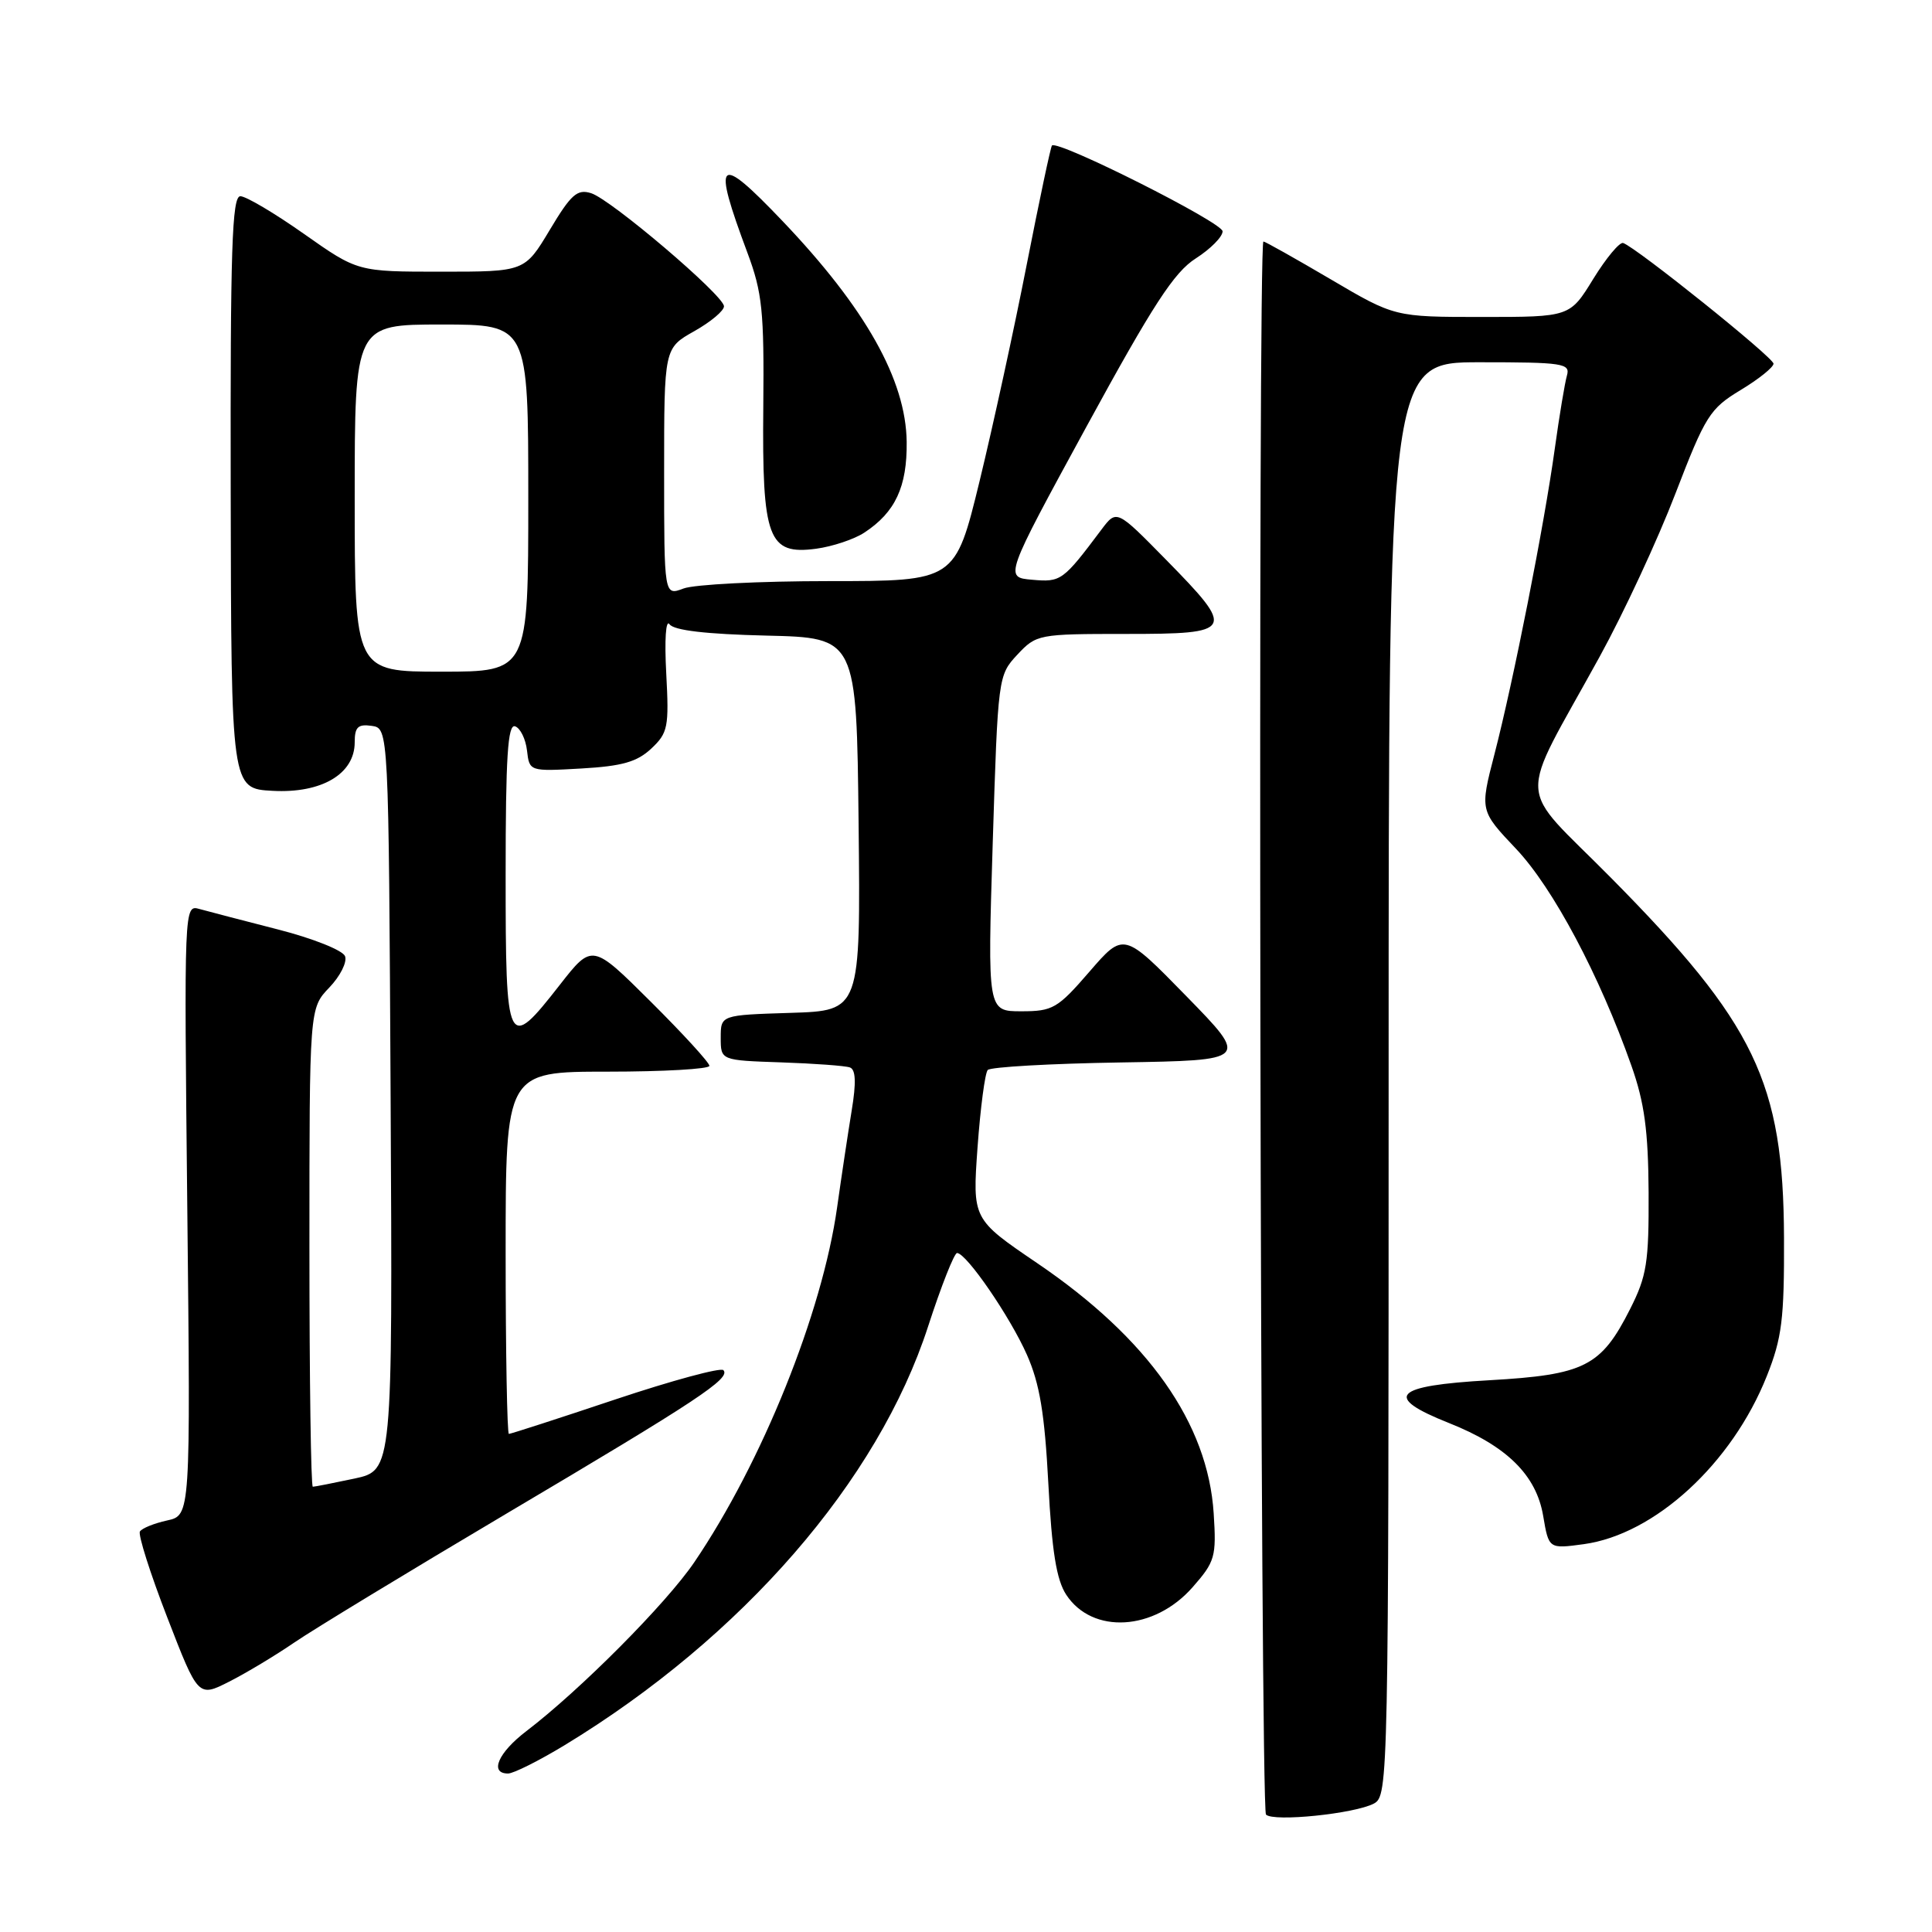 <?xml version="1.0" encoding="UTF-8" standalone="no"?>
<!DOCTYPE svg PUBLIC "-//W3C//DTD SVG 1.1//EN" "http://www.w3.org/Graphics/SVG/1.1/DTD/svg11.dtd" >
<svg xmlns="http://www.w3.org/2000/svg" xmlns:xlink="http://www.w3.org/1999/xlink" version="1.1" viewBox="0 0 256 256">
 <g >
 <path fill="currentColor"
d=" M 182.05 238.98 C 183.96 237.95 184.00 236.16 184.00 142.96 C 184.00 48.00 184.00 48.00 196.07 48.00 C 207.09 48.00 208.09 48.15 207.63 49.75 C 207.35 50.71 206.62 55.10 206.01 59.50 C 204.61 69.64 200.53 90.26 198.02 99.95 C 196.09 107.41 196.09 107.41 200.89 112.48 C 205.79 117.66 211.95 129.24 216.18 141.24 C 217.90 146.11 218.40 149.83 218.45 158.00 C 218.49 167.28 218.21 169.08 216.00 173.45 C 212.15 181.07 209.98 182.17 197.33 182.89 C 184.59 183.61 183.22 185.07 192.00 188.56 C 199.66 191.60 203.57 195.46 204.48 200.87 C 205.22 205.24 205.22 205.24 209.86 204.61 C 219.27 203.32 229.50 193.93 234.11 182.34 C 236.12 177.29 236.43 174.81 236.39 164.00 C 236.31 143.41 232.57 135.63 213.46 116.31 C 200.78 103.49 200.96 107.04 211.97 87.00 C 215.15 81.22 219.66 71.51 222.00 65.41 C 225.98 55.07 226.56 54.15 230.63 51.69 C 233.04 50.24 235.00 48.66 235.00 48.19 C 235.00 47.37 216.87 32.83 215.08 32.20 C 214.61 32.04 212.83 34.18 211.12 36.95 C 208.02 42.00 208.02 42.00 196.41 42.00 C 184.80 42.00 184.80 42.00 176.31 37.00 C 171.63 34.25 167.63 32.00 167.41 32.00 C 166.65 32.00 166.99 239.66 167.75 240.44 C 168.72 241.44 179.51 240.33 182.05 238.98 Z  M 74.81 231.25 C 98.37 216.93 116.35 196.22 122.98 175.75 C 124.72 170.39 126.45 166.01 126.82 166.03 C 128.09 166.09 133.85 174.49 136.07 179.51 C 137.77 183.35 138.42 187.29 138.91 196.57 C 139.38 205.56 139.98 209.32 141.28 211.31 C 144.75 216.59 152.94 216.11 158.03 210.31 C 161.00 206.93 161.19 206.28 160.82 200.54 C 160.06 188.59 152.15 177.36 137.43 167.37 C 128.85 161.54 128.85 161.54 129.53 152.02 C 129.91 146.78 130.52 142.17 130.88 141.78 C 131.25 141.38 139.19 140.93 148.52 140.78 C 165.50 140.50 165.50 140.50 157.20 132.00 C 148.90 123.50 148.90 123.50 144.36 128.75 C 140.14 133.63 139.50 134.00 135.33 134.00 C 130.85 134.00 130.85 134.00 131.54 111.75 C 132.23 89.67 132.26 89.48 134.80 86.75 C 137.33 84.05 137.59 84.00 149.19 84.00 C 163.58 84.00 163.79 83.62 154.48 74.14 C 147.96 67.50 147.96 67.50 145.95 70.17 C 140.85 76.97 140.59 77.16 136.77 76.82 C 133.08 76.50 133.08 76.50 143.98 56.50 C 152.77 40.39 155.58 36.06 158.45 34.24 C 160.40 32.99 162.00 31.38 162.00 30.65 C 162.00 29.48 140.16 18.50 139.39 19.28 C 139.22 19.45 137.72 26.54 136.05 35.04 C 134.39 43.54 131.57 56.46 129.80 63.75 C 126.57 77.00 126.57 77.00 109.85 77.00 C 100.66 77.00 91.98 77.44 90.57 77.98 C 88.00 78.95 88.00 78.95 88.00 62.54 C 88.00 46.13 88.00 46.13 92.00 43.88 C 94.20 42.64 95.97 41.15 95.93 40.57 C 95.82 39.07 80.96 26.43 78.33 25.60 C 76.49 25.02 75.67 25.74 72.85 30.46 C 69.53 36.00 69.53 36.00 58.46 36.00 C 47.39 36.00 47.39 36.00 40.29 31.00 C 36.39 28.25 32.59 26.00 31.85 26.00 C 30.74 26.00 30.51 32.98 30.57 65.25 C 30.64 104.50 30.64 104.50 36.13 104.79 C 42.62 105.14 47.00 102.55 47.00 98.36 C 47.00 96.34 47.43 95.92 49.25 96.18 C 51.50 96.50 51.50 96.50 51.76 145.67 C 52.02 194.83 52.02 194.83 46.96 195.92 C 44.18 196.51 41.70 197.00 41.45 197.00 C 41.20 197.00 41.00 182.74 41.00 165.30 C 41.00 133.61 41.00 133.61 43.63 130.86 C 45.08 129.35 46.02 127.48 45.72 126.70 C 45.42 125.92 41.46 124.34 36.84 123.16 C 32.25 121.98 27.58 120.77 26.44 120.45 C 24.39 119.87 24.39 119.88 24.82 160.33 C 25.25 200.79 25.25 200.79 22.14 201.47 C 20.42 201.85 18.81 202.50 18.54 202.93 C 18.28 203.36 19.90 208.48 22.16 214.31 C 26.26 224.91 26.26 224.91 30.38 222.82 C 32.65 221.67 36.52 219.34 39.00 217.64 C 41.48 215.94 54.16 208.24 67.18 200.52 C 92.46 185.55 96.88 182.63 95.85 181.55 C 95.49 181.18 89.05 182.92 81.54 185.43 C 74.02 187.95 67.67 190.00 67.43 190.00 C 67.20 190.00 67.00 179.20 67.00 166.00 C 67.00 142.00 67.00 142.00 80.50 142.00 C 87.92 142.00 94.00 141.65 94.00 141.23 C 94.00 140.80 90.50 136.98 86.23 132.73 C 78.47 125.01 78.47 125.01 74.17 130.51 C 67.20 139.43 67.00 139.02 67.00 115.92 C 67.00 100.30 67.28 95.92 68.25 96.24 C 68.94 96.47 69.65 97.91 69.83 99.44 C 70.15 102.22 70.15 102.22 77.03 101.83 C 82.44 101.52 84.41 100.96 86.30 99.19 C 88.51 97.11 88.66 96.35 88.28 89.22 C 88.04 84.77 88.22 82.01 88.72 82.72 C 89.29 83.53 93.57 84.03 101.54 84.22 C 113.50 84.50 113.50 84.50 113.77 109.21 C 114.03 133.92 114.03 133.92 104.77 134.21 C 95.50 134.50 95.50 134.50 95.50 137.50 C 95.50 140.50 95.50 140.50 103.50 140.77 C 107.90 140.92 112.00 141.22 112.61 141.44 C 113.39 141.71 113.47 143.43 112.85 147.17 C 112.37 150.10 111.50 155.88 110.92 160.00 C 108.95 173.98 100.98 193.77 92.00 207.00 C 88.28 212.48 76.89 223.93 69.75 229.38 C 66.01 232.23 64.81 235.00 67.32 235.00 C 68.04 235.00 71.41 233.31 74.81 231.25 Z  M 114.52 70.58 C 118.63 67.89 120.21 64.50 120.14 58.55 C 120.04 50.34 114.68 40.81 103.65 29.25 C 95.06 20.25 94.34 20.92 99.04 33.50 C 101.01 38.78 101.26 41.22 101.14 53.93 C 100.97 71.41 101.78 73.56 108.14 72.71 C 110.30 72.42 113.18 71.46 114.52 70.58 Z  M 47.00 66.00 C 47.00 43.00 47.00 43.00 58.50 43.00 C 70.00 43.00 70.00 43.00 70.00 66.00 C 70.00 89.00 70.00 89.00 58.50 89.00 C 47.00 89.00 47.00 89.00 47.00 66.00 Z "/>
</g>
</svg>